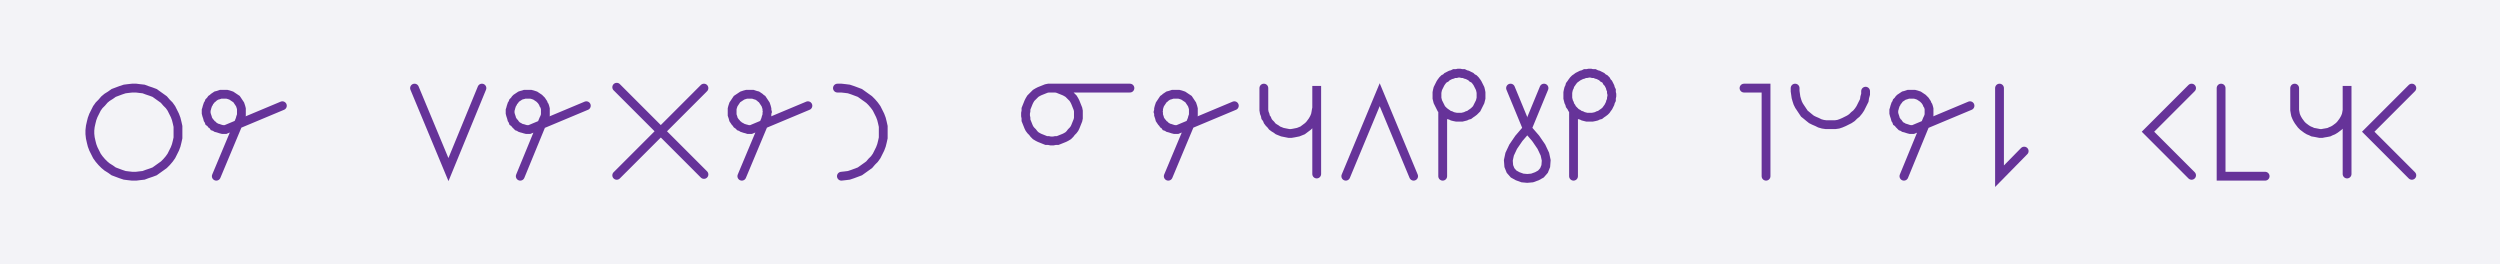 <svg xmlns="http://www.w3.org/2000/svg" width="567.513" height="60.0" style="fill:none; stroke-linecap:round;">
    <rect width="100%" height="100%" fill="#F3F3F7" />
<path stroke="#663399" stroke-width="2" d="M 300,50" />
<path stroke="#663399" stroke-width="2" d="M 30,40 30.9,40 31.7,39.9 32.6,39.8 33.4,39.5 34.3,39.2 35.1,38.9 35.8,38.4 36.5,37.9 37.2,37.4 37.8,36.8 38.4,36.1 38.9,35.4 39.3,34.6 39.7,33.8 40,33 40.2,32.2 40.4,31.3 40.4,30.4 40.4,29.6 40.4,28.7 40.2,27.8 40,27 39.7,26.2 39.3,25.4 38.9,24.6 38.4,23.9 37.8,23.3 37.2,22.6 36.5,22.1 35.8,21.6 35.1,21.1 34.3,20.8 33.4,20.5 32.6,20.2 31.7,20.1 30.9,20 30,20 29.1,20.1 28.3,20.2 27.4,20.5 26.6,20.8 25.8,21.1 25.1,21.6 24.3,22.1 23.7,22.6 23.1,23.3 22.5,23.9 22,24.6 21.6,25.4 21.2,26.2 20.9,27 20.7,27.8 20.5,28.7 20.4,29.6 20.4,30.4 20.5,31.3 20.7,32.2 20.9,33 21.2,33.8 21.6,34.6 22,35.4 22.5,36.1 23.1,36.8 23.7,37.4 24.3,37.9 25.1,38.4 25.8,38.9 26.6,39.2 27.4,39.5 28.3,39.8 29.1,39.9 30,40" />
<path stroke="#663399" stroke-width="2" d="M 47.1,70" />
<path stroke="#663399" stroke-width="2" d="M 49.1,40 54.5,27.1 54.6,26.7 54.7,26.4 54.8,26.1 54.8,25.7 54.8,25.4 54.8,25 54.8,24.7 54.7,24.3 54.6,24 54.5,23.7 54.3,23.4 54.1,23.1 53.9,22.8 53.7,22.5 53.4,22.3 53.1,22.1 52.8,21.9 52.5,21.7 52.2,21.6 51.9,21.5 51.5,21.4 51.2,21.4 50.8,21.4 50.5,21.4 50.1,21.4 49.8,21.5 49.5,21.6 49.1,21.7 48.8,21.9 48.5,22.1 48.3,22.3 48,22.5 47.8,22.8 47.5,23.1 47.4,23.4 47.2,23.7 47.1,24 47,24.3 46.9,24.7 46.8,25 46.8,25.4 46.8,25.7 46.9,26.1 47,26.4 47.1,26.7 47.2,27.1 47.4,27.4 47.5,27.7 47.8,27.9 48,28.2 48.3,28.4 48.5,28.7 48.8,28.8 49.1,29 49.5,29.1 49.8,29.2 50.1,29.3 50.5,29.4 50.8,29.4 51.2,29.4 64.1,24" />
<path stroke="#663399" stroke-width="2" d="M 70.8,70" />
<path stroke="#663399" stroke-width="2" d="M 94.1,70" />
<path stroke="#663399" stroke-width="2" d="M 94.1,20 101.8,38.5 109.4,20" />
<path stroke="#663399" stroke-width="2" d="M 116.1,70" />
<path stroke="#663399" stroke-width="2" d="M 118.1,40 123.4,27.1 123.6,26.7 123.7,26.4 123.8,26.1 123.8,25.7 123.8,25.4 123.8,25 123.8,24.7 123.7,24.3 123.6,24 123.4,23.7 123.3,23.4 123.1,23.1 122.9,22.8 122.6,22.5 122.4,22.3 122.1,22.1 121.8,21.9 121.5,21.7 121.2,21.6 120.9,21.5 120.5,21.4 120.2,21.4 119.8,21.4 119.5,21.4 119.1,21.4 118.8,21.5 118.4,21.6 118.1,21.7 117.8,21.9 117.5,22.1 117.2,22.3 117,22.5 116.8,22.8 116.5,23.1 116.4,23.4 116.2,23.7 116.1,24 116,24.3 115.9,24.7 115.8,25 115.8,25.4 115.8,25.7 115.9,26.1 116,26.4 116.1,26.7 116.2,27.1 116.4,27.4 116.5,27.7 116.8,27.9 117,28.2 117.2,28.4 117.5,28.7 117.8,28.8 118.1,29 118.4,29.1 118.8,29.2 119.1,29.3 119.5,29.4 119.8,29.4 120.2,29.4 133.1,24" />
<path stroke="#663399" stroke-width="2" d="M 139.8,70" />
<path stroke="#663399" stroke-width="2" d="M 159.8,20 140,39.8" />
<path stroke="#663399" stroke-width="2" d="M 140,19.8 159.8,39.6" />
<path stroke="#663399" stroke-width="2" d="M 166.4,70" />
<path stroke="#663399" stroke-width="2" d="M 168.4,40 173.8,27.1 173.9,26.7 174,26.4 174.1,26.1 174.1,25.7 174.2,25.4 174.1,25 174.1,24.7 174,24.3 173.9,24 173.8,23.7 173.6,23.4 173.4,23.1 173.2,22.8 173,22.5 172.7,22.3 172.5,22.1 172.2,21.9 171.9,21.7 171.5,21.6 171.2,21.5 170.9,21.4 170.5,21.4 170.2,21.4 169.8,21.4 169.5,21.4 169.1,21.5 168.8,21.6 168.5,21.7 168.2,21.9 167.9,22.1 167.6,22.3 167.3,22.5 167.1,22.8 166.9,23.1 166.7,23.4 166.5,23.7 166.4,24 166.3,24.3 166.2,24.7 166.2,25 166.2,25.4 166.2,25.7 166.2,26.1 166.3,26.4 166.4,26.7 166.5,27.1 166.7,27.4 166.9,27.7 167.1,27.9 167.3,28.2 167.6,28.4 167.9,28.7 168.2,28.8 168.5,29 168.8,29.1 169.1,29.2 169.5,29.3 169.8,29.4 170.2,29.4 170.5,29.4 183.4,24" />
<path stroke="#663399" stroke-width="2" d="M 190.1,70" />
<path stroke="#663399" stroke-width="2" d="M 190.1,20 191,20 191.9,20.1 192.7,20.2 193.6,20.5 194.4,20.8 195.2,21.1 195.9,21.6 196.6,22.1 197.3,22.6 197.9,23.2 198.5,23.9 199,24.6 199.4,25.4 199.8,26.2 200.1,27 200.3,27.8 200.5,28.7 200.5,29.6 200.5,30.4 200.5,31.3 200.3,32.2 200.1,33 199.8,33.8 199.4,34.6 199,35.4 198.5,36.1 197.9,36.7 197.3,37.4 196.6,37.9 195.9,38.4 195.2,38.9 194.4,39.2 193.6,39.5 192.7,39.8 191.9,39.9 191,40" />
<path stroke="#663399" stroke-width="2" d="M 207.2,70" />
<path stroke="#663399" stroke-width="2" d="M 230.5,70" />
<path stroke="#663399" stroke-width="2" d="M 238.5,20 239.1,20 239.6,20 240.1,20.1 240.6,20.3 241.1,20.5 241.6,20.7 242,20.9 242.5,21.2 242.9,21.6 243.2,21.9 243.6,22.3 243.9,22.8 244.1,23.2 244.3,23.7 244.5,24.2 244.7,24.7 244.8,25.2 244.8,25.7 244.8,26.3 244.8,26.8 244.7,27.3 244.5,27.8 244.3,28.3 244.1,28.8 243.9,29.2 243.6,29.6 243.2,30 242.9,30.4 242.5,30.8 242,31.1 241.6,31.3 241.1,31.5 240.6,31.7 240.1,31.9 239.6,31.9 239.1,32 238.5,32 238,31.9 237.5,31.9 237,31.7 236.5,31.5 236,31.3 235.6,31.1 235.1,30.8 234.7,30.4 234.4,30 234,29.6 233.7,29.2 233.5,28.8 233.3,28.3 233.1,27.8 232.9,27.3 232.9,26.8 232.8,26.3 232.8,25.7 232.9,25.2 232.9,24.7 233.1,24.2 233.3,23.7 233.5,23.2 233.7,22.8 234,22.3 234.4,21.9 234.7,21.6 235.1,21.2 235.6,20.9 236,20.7 236.5,20.5 237,20.3 237.5,20.1 238,20 238.5,20 256.5,20" />
<path stroke="#663399" stroke-width="2" d="M 263.2,70" />
<path stroke="#663399" stroke-width="2" d="M 265.2,40 270.6,27.1 270.7,26.7 270.8,26.4 270.9,26.1 270.9,25.7 270.9,25.4 270.9,25 270.9,24.7 270.8,24.3 270.7,24 270.6,23.7 270.4,23.4 270.2,23.1 270,22.8 269.8,22.5 269.5,22.3 269.2,22.1 268.9,21.9 268.6,21.7 268.3,21.6 268,21.5 267.6,21.4 267.3,21.4 266.9,21.4 266.6,21.4 266.2,21.4 265.9,21.5 265.6,21.6 265.2,21.7 264.9,21.9 264.6,22.1 264.4,22.3 264.1,22.5 263.9,22.8 263.7,23.1 263.5,23.4 263.3,23.7 263.2,24 263.1,24.3 263,24.7 263,25 262.9,25.4 263,25.7 263,26.1 263.1,26.4 263.2,26.7 263.3,27.1 263.5,27.4 263.7,27.7 263.9,27.9 264.1,28.2 264.4,28.4 264.6,28.7 264.9,28.8 265.2,29 265.6,29.1 265.9,29.2 266.2,29.3 266.6,29.4 266.9,29.4 267.3,29.4 280.2,24" />
<path stroke="#663399" stroke-width="2" d="M 286.9,70" />
<path stroke="#663399" stroke-width="2" d="M 286.9,20 286.9,24 286.9,24.5 286.9,25 287,25.6 287.2,26.1 287.3,26.6 287.6,27 287.8,27.5 288.1,27.9 288.5,28.3 288.8,28.7 289.2,29 289.7,29.3 290.1,29.6 290.6,29.8 291.1,30 291.6,30.1 292.1,30.2 292.6,30.3 293.1,30.3 293.7,30.2 294.2,30.1 294.7,30 295.2,29.8 295.7,29.6 296.1,29.3 296.5,29 296.9,28.7 297.3,28.3 297.6,27.9 297.9,27.5 298.2,27 298.4,26.6 298.6,26.1 298.7,25.6 298.8,25 298.9,24.5 298.9,19.5 298.9,39.5" />
<path stroke="#663399" stroke-width="2" d="M 305.5,70" />
<path stroke="#663399" stroke-width="2" d="M 305.5,40 313.2,21.5 320.9,40" />
<path stroke="#663399" stroke-width="2" d="M 327.5,70" />
<path stroke="#663399" stroke-width="2" d="M 327.5,25 327.8,25.3 328.2,25.6 328.5,25.8 328.9,26.1 329.3,26.2 329.7,26.4 330.1,26.5 330.6,26.6 331,26.6 331.4,26.6 331.9,26.6 332.3,26.5 332.7,26.4 333.1,26.2 333.5,26.1 333.9,25.8 334.2,25.6 334.6,25.3 334.9,25 335.2,24.7 335.4,24.3 335.6,23.9 335.8,23.5 336,23.1 336.1,22.7 336.2,22.3 336.2,21.8 336.2,21.4 336.2,21 336.1,20.5 336,20.1 335.8,19.7 335.6,19.3 335.4,18.9 335.2,18.6 334.9,18.2 334.6,17.9 334.2,17.7 333.9,17.4 333.5,17.2 333.1,17 332.7,16.9 332.3,16.7 331.9,16.7 331.4,16.6 331,16.6 330.6,16.7 330.1,16.7 329.7,16.9 329.3,17 328.9,17.2 328.5,17.4 328.2,17.7 327.8,17.9 327.5,18.2 327.2,18.6 327,18.9 326.8,19.3 326.6,19.7 326.4,20.1 326.3,20.5 326.2,21 326.2,21.4 326.2,21.8 326.2,22.3 326.3,22.7 326.4,23.1 326.6,23.5 326.8,23.9 327,24.3 327.2,24.7 327.5,25 327.5,40" />
<path stroke="#663399" stroke-width="2" d="M 342.9,70" />
<path stroke="#663399" stroke-width="2" d="M 342.9,20 346.7,29.2" />
<path stroke="#663399" stroke-width="2" d="M 346.7,29.2 348.6,31.4 349.9,33.3 350.7,35 351,36.4 350.9,37.7 350.5,38.7 349.8,39.5 348.9,40 347.8,40.4 346.7,40.5 345.6,40.4 344.5,40 343.6,39.5 342.9,38.7 342.5,37.7 342.4,36.4 342.7,35 343.5,33.3 344.8,31.4 346.7,29.2 350.5,20" />
<path stroke="#663399" stroke-width="2" d="M 357.2,70" />
<path stroke="#663399" stroke-width="2" d="M 357.2,25 357.5,25.3 357.8,25.6 358.2,25.8 358.6,26.1 359,26.2 359.4,26.4 359.8,26.5 360.2,26.6 360.7,26.6 361.1,26.6 361.5,26.6 362,26.5 362.4,26.4 362.8,26.2 363.2,26.1 363.6,25.8 363.9,25.6 364.3,25.3 364.6,25 364.8,24.7 365.1,24.3 365.3,23.9 365.5,23.5 365.6,23.1 365.8,22.7 365.8,22.3 365.9,21.8 365.9,21.4 365.8,21 365.8,20.5 365.6,20.1 365.5,19.7 365.3,19.3 365.1,18.9 364.8,18.6 364.6,18.2 364.3,17.9 363.9,17.7 363.6,17.4 363.2,17.2 362.8,17 362.4,16.9 362,16.7 361.5,16.7 361.1,16.6 360.7,16.6 360.2,16.7 359.8,16.7 359.4,16.9 359,17 358.6,17.2 358.2,17.4 357.8,17.7 357.5,17.9 357.2,18.2 356.9,18.6 356.7,18.9 356.4,19.3 356.3,19.7 356.1,20.1 356,20.5 355.9,21 355.9,21.4 355.9,21.8 355.9,22.3 356,22.7 356.1,23.1 356.3,23.5 356.4,23.9 356.7,24.3 356.9,24.7 357.2,25 357.2,40" />
<path stroke="#663399" stroke-width="2" d="M 372.5,70" />
<path stroke="#663399" stroke-width="2" d="M 395.9,70" />
<path stroke="#663399" stroke-width="2" d="M 395.9,20 400.9,20 400.9,40" />
<path stroke="#663399" stroke-width="2" d="M 407.5,70" />
<path stroke="#663399" stroke-width="2" d="M 407.5,20 407.5,20.7 407.6,21.4 407.7,22.1 407.9,22.8 408.1,23.4 408.4,24 408.8,24.6 409.2,25.2 409.6,25.8 410.1,26.2 410.7,26.7 411.2,27.1 411.8,27.4 412.5,27.7 413.1,28 413.8,28.2 414.5,28.3 415.2,28.3 415.9,28.3 416.6,28.3 417.3,28.2 417.9,28 418.6,27.7 419.2,27.4 419.8,27.1 420.4,26.7 420.9,26.2 421.4,25.8 421.9,25.2 422.3,24.6 422.6,24 422.9,23.4 423.2,22.8 423.3,22.1 423.5,21.4 423.5,20.7" />
<path stroke="#663399" stroke-width="2" d="M 430.2,70" />
<path stroke="#663399" stroke-width="2" d="M 432.2,40 437.5,27.1 437.7,26.7 437.8,26.4 437.9,26.1 437.9,25.7 437.9,25.4 437.9,25 437.9,24.7 437.8,24.3 437.7,24 437.5,23.7 437.4,23.4 437.2,23.1 437,22.8 436.7,22.5 436.5,22.3 436.2,22.1 435.9,21.9 435.6,21.7 435.3,21.6 435,21.5 434.6,21.4 434.3,21.4 433.9,21.4 433.6,21.4 433.2,21.4 432.9,21.5 432.6,21.6 432.2,21.7 431.9,21.9 431.6,22.1 431.3,22.3 431.1,22.5 430.9,22.8 430.6,23.1 430.5,23.4 430.3,23.7 430.2,24 430.1,24.3 430,24.7 429.9,25 429.9,25.4 429.9,25.7 430,26.1 430.1,26.4 430.2,26.7 430.3,27.1 430.5,27.4 430.6,27.7 430.9,27.9 431.1,28.2 431.3,28.4 431.6,28.7 431.9,28.8 432.2,29 432.6,29.1 432.9,29.2 433.2,29.3 433.6,29.4 433.9,29.4 434.3,29.4 447.2,24" />
<path stroke="#663399" stroke-width="2" d="M 453.9,70" />
<path stroke="#663399" stroke-width="2" d="M 453.9,20 453.9,40 459.5,34.3" />
<path stroke="#663399" stroke-width="2" d="M 466.2,70" />
<path stroke="#663399" stroke-width="2" d="M 489.5,70" />
<path stroke="#663399" stroke-width="2" d="M 497.5,20 487.6,29.9 497.5,39.8" />
<path stroke="#663399" stroke-width="2" d="M 504.2,70" />
<path stroke="#663399" stroke-width="2" d="M 504.2,20 504.2,40 514.2,40" />
<path stroke="#663399" stroke-width="2" d="M 520.9,70" />
<path stroke="#663399" stroke-width="2" d="M 520.9,20 520.9,24 520.9,24.5 520.9,25 521,25.6 521.1,26.1 521.3,26.6 521.5,27 521.8,27.5 522.1,27.9 522.4,28.3 522.8,28.7 523.2,29 523.6,29.3 524.1,29.6 524.6,29.8 525,30 525.6,30.1 526.1,30.2 526.6,30.3 527.1,30.3 527.6,30.2 528.2,30.1 528.7,30 529.1,29.8 529.6,29.6 530.1,29.3 530.5,29 530.9,28.7 531.3,28.3 531.6,27.9 531.9,27.5 532.2,27 532.4,26.6 532.6,26.1 532.7,25.6 532.8,25 532.8,24.5 532.8,19.5 532.8,39.5" />
<path stroke="#663399" stroke-width="2" d="M 539.5,70" />
<path stroke="#663399" stroke-width="2" d="M 547.5,20 537.6,29.9 547.5,39.8" />
<path stroke="#663399" stroke-width="2" d="M 554.2,70" />
</svg>